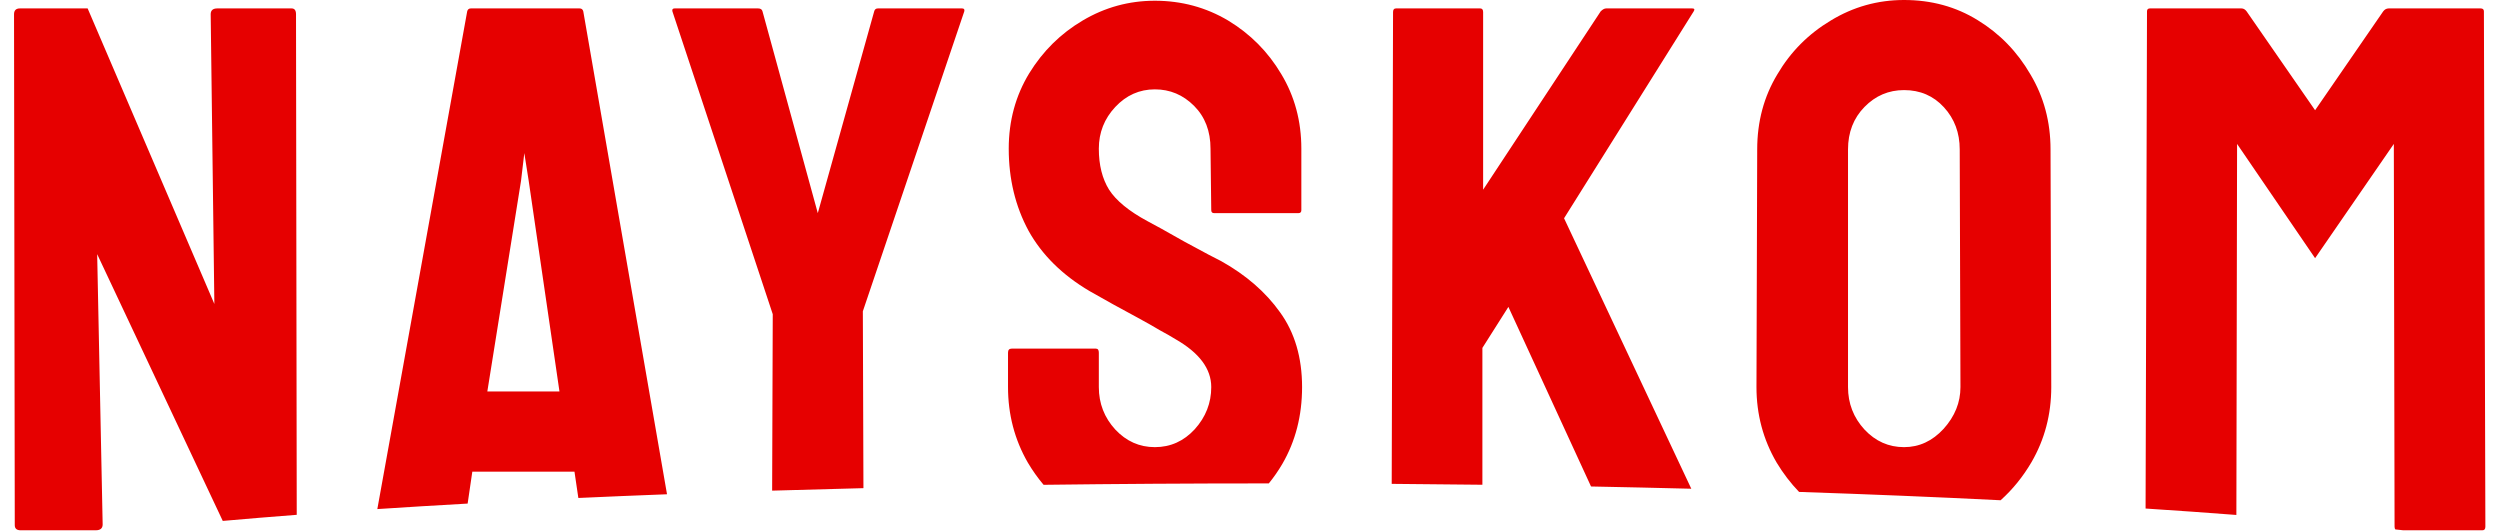 <svg width="160" height="34" viewBox="0 0 160 34" fill="none" xmlns="http://www.w3.org/2000/svg">
<path fill-rule="evenodd" clip-rule="evenodd" d="M1.32 33.938H6.125C6.422 33.938 6.57 33.812 6.57 33.562L6.219 16.266L14.257 33.339C15.777 33.204 17.356 33.074 18.991 32.948L18.945 0.914C18.945 0.664 18.852 0.539 18.664 0.539H13.906C13.625 0.539 13.484 0.664 13.484 0.914L13.719 19.453L5.609 0.539H1.273C1.023 0.539 0.898 0.664 0.898 0.914L0.945 33.609C0.945 33.828 1.07 33.938 1.32 33.938ZM29.929 32.229C27.945 32.34 26.017 32.458 24.149 32.581L29.9 0.727C29.931 0.602 30.009 0.539 30.134 0.539H37.095C37.22 0.539 37.298 0.602 37.33 0.727L42.689 31.633C40.76 31.706 38.867 31.786 37.014 31.87L36.767 30.188H30.228L29.929 32.229ZM55.26 31.242C53.284 31.29 51.335 31.343 49.417 31.401L49.456 20.109L43.034 0.727C43.003 0.602 43.05 0.539 43.175 0.539H48.519C48.675 0.539 48.769 0.602 48.8 0.727L52.339 13.641L55.948 0.727C55.98 0.602 56.058 0.539 56.183 0.539H61.573C61.698 0.539 61.745 0.602 61.714 0.727L55.222 19.922L55.26 31.242ZM81.204 30.938C81.136 30.938 81.068 30.938 81 30.938C76.166 30.938 71.42 30.969 66.79 31.028C66.418 30.589 66.081 30.113 65.778 29.602C64.934 28.133 64.513 26.523 64.513 24.773V22.57C64.513 22.398 64.591 22.312 64.747 22.312H70.138C70.263 22.312 70.325 22.398 70.325 22.57V24.773C70.325 25.82 70.677 26.727 71.38 27.492C72.083 28.242 72.927 28.617 73.911 28.617C74.911 28.617 75.763 28.234 76.466 27.469C77.169 26.688 77.52 25.789 77.52 24.773C77.52 23.602 76.755 22.578 75.223 21.703C74.973 21.547 74.645 21.359 74.239 21.141C73.848 20.906 73.38 20.641 72.833 20.344C72.286 20.047 71.755 19.758 71.239 19.477C70.723 19.18 70.223 18.898 69.739 18.633C67.989 17.602 66.684 16.312 65.825 14.766C64.981 13.203 64.559 11.453 64.559 9.516C64.559 7.734 64.997 6.125 65.872 4.688C66.747 3.266 67.888 2.141 69.294 1.312C70.716 0.469 72.255 0.047 73.911 0.047C75.614 0.047 77.177 0.469 78.598 1.312C80.02 2.172 81.153 3.312 81.997 4.734C82.856 6.156 83.286 7.75 83.286 9.516V13.453C83.286 13.578 83.223 13.641 83.098 13.641H77.708C77.583 13.641 77.52 13.578 77.52 13.453L77.473 9.516C77.473 8.391 77.122 7.477 76.419 6.773C75.716 6.07 74.88 5.719 73.911 5.719C72.927 5.719 72.083 6.094 71.38 6.844C70.677 7.594 70.325 8.484 70.325 9.516C70.325 10.562 70.544 11.438 70.981 12.141C71.434 12.844 72.255 13.516 73.442 14.156C73.567 14.219 73.856 14.375 74.309 14.625C74.763 14.875 75.263 15.156 75.809 15.469C76.372 15.766 76.88 16.039 77.333 16.289C77.786 16.523 78.059 16.664 78.153 16.711C79.747 17.602 81.005 18.695 81.927 19.992C82.864 21.289 83.333 22.883 83.333 24.773C83.333 26.602 82.911 28.242 82.067 29.695C81.806 30.138 81.518 30.552 81.204 30.938ZM94.873 31.024C92.958 31 91.022 30.981 89.069 30.967L89.155 0.773C89.155 0.617 89.217 0.539 89.342 0.539H94.733C94.858 0.539 94.92 0.617 94.92 0.773V12.141L102.444 0.727C102.569 0.602 102.686 0.539 102.795 0.539H108.303C108.444 0.539 108.475 0.602 108.397 0.727L100.1 13.969L108.243 31.279C106.136 31.225 103.996 31.177 101.826 31.135L96.537 19.641L94.873 22.266V31.024ZM128.039 32.016C123.94 31.811 119.63 31.633 115.141 31.483C114.6 30.922 114.12 30.294 113.703 29.602C112.844 28.133 112.414 26.523 112.414 24.773L112.461 9.562C112.461 7.781 112.891 6.18 113.75 4.758C114.594 3.32 115.734 2.172 117.172 1.312C118.609 0.438 120.172 0 121.859 0C123.609 0 125.18 0.43 126.57 1.289C127.977 2.148 129.102 3.305 129.945 4.758C130.805 6.195 131.234 7.797 131.234 9.562L131.281 24.773C131.281 26.523 130.859 28.125 130.016 29.578C129.47 30.51 128.811 31.323 128.039 32.016ZM143.128 32.957C141.263 32.814 139.324 32.676 137.317 32.546L137.408 0.727C137.408 0.602 137.47 0.539 137.595 0.539H143.455C143.58 0.539 143.689 0.602 143.783 0.727L148.166 7.055L152.525 0.727C152.619 0.602 152.736 0.539 152.877 0.539H158.759C158.9 0.539 158.97 0.602 158.97 0.727L159.064 33.703C159.064 33.859 159.002 33.938 158.877 33.938H153.807C153.639 33.919 153.471 33.901 153.301 33.883C153.268 33.844 153.252 33.784 153.252 33.703L153.205 9.211L148.166 16.523L143.173 9.211L143.128 32.957ZM33.556 9.797L33.837 11.578L35.806 25.055H31.189L33.345 11.578L33.556 9.797ZM124.391 27.445C123.672 28.227 122.828 28.617 121.859 28.617C120.875 28.617 120.031 28.242 119.328 27.492C118.625 26.727 118.273 25.82 118.273 24.773V9.562C118.273 8.469 118.625 7.562 119.328 6.844C120.031 6.125 120.875 5.766 121.859 5.766C122.891 5.766 123.742 6.133 124.414 6.867C125.086 7.602 125.422 8.5 125.422 9.562L125.469 24.773C125.469 25.758 125.109 26.648 124.391 27.445Z" fill="#E60000"/>
</svg>
